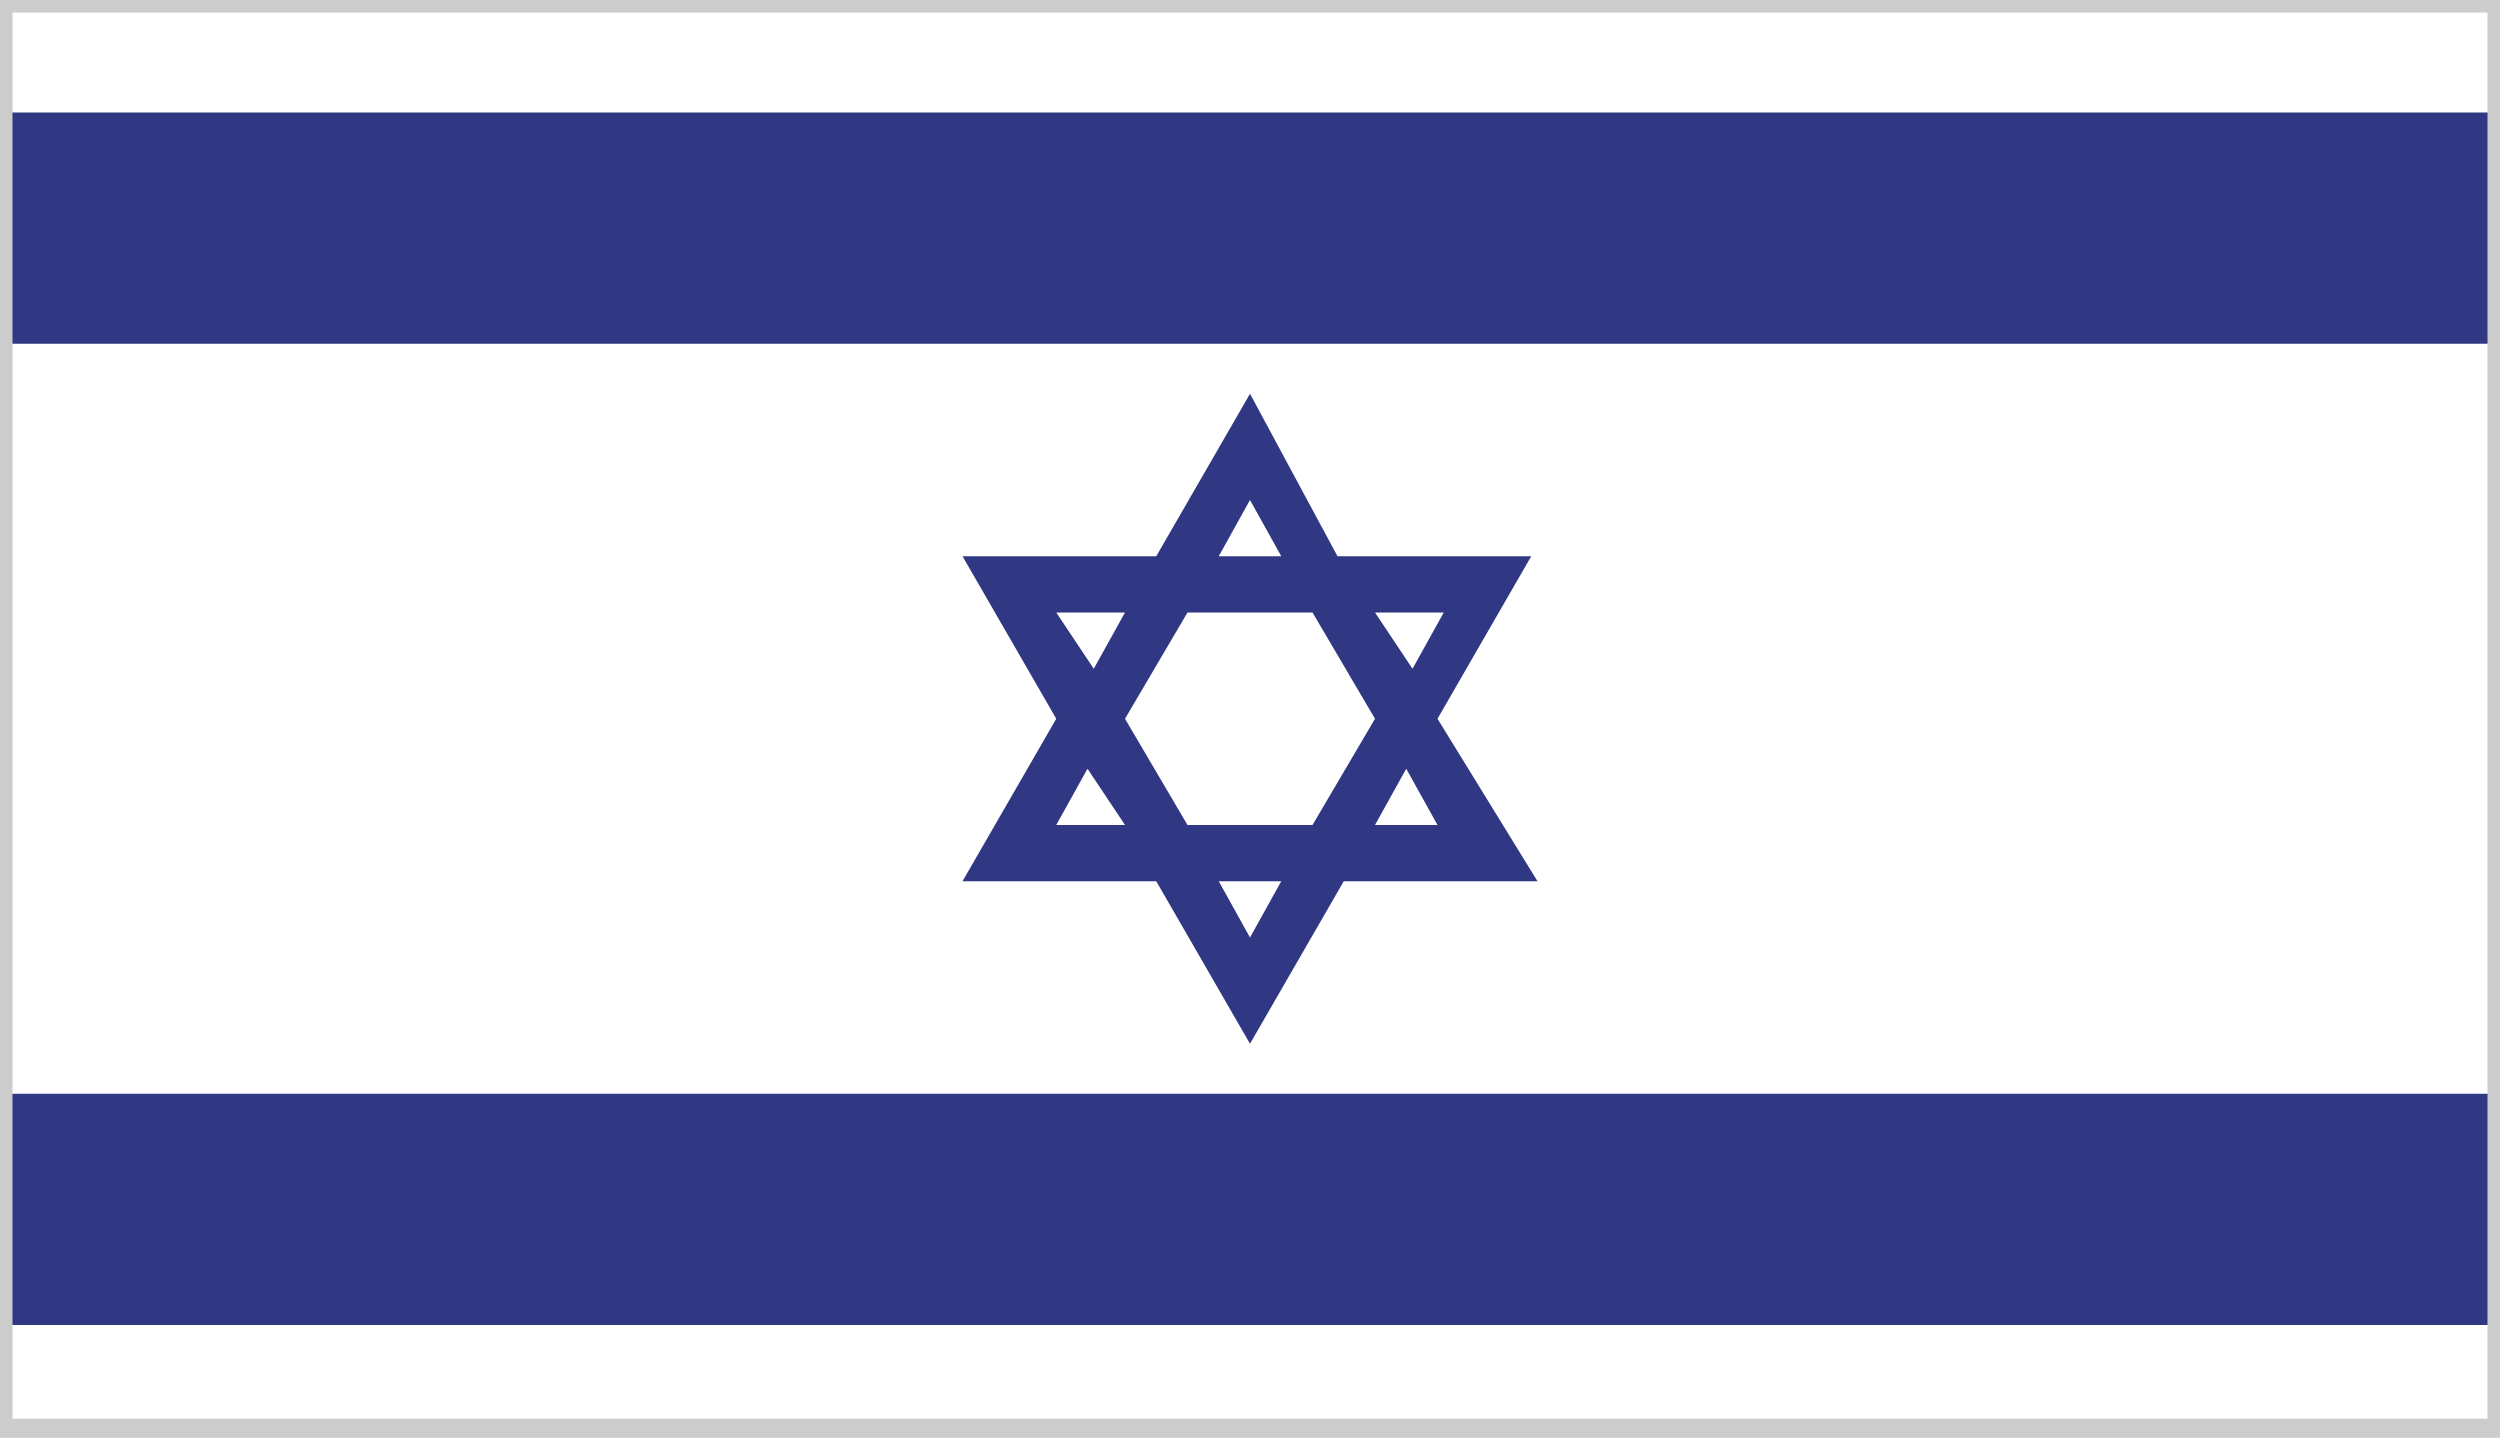<?xml version="1.0" encoding="utf-8"?>
<!-- Generator: Adobe Illustrator 17.1.0, SVG Export Plug-In . SVG Version: 6.00 Build 0)  -->
<!DOCTYPE svg PUBLIC "-//W3C//DTD SVG 1.1//EN" "http://www.w3.org/Graphics/SVG/1.1/DTD/svg11.dtd">
<svg version="1.1" id="Layer_1" xmlns="http://www.w3.org/2000/svg" xmlns:xlink="http://www.w3.org/1999/xlink" x="0px" y="0px"
	 viewBox="0 0 40 23" enable-background="new 0 0 40 23" xml:space="preserve">
<rect x="0" y="0" width="40" height="23" fill="#808080" stroke="none"/>
<g>
	<g>
		<defs>
			<rect id="SVGID_77_" width="40" height="23"/>
		</defs>
		<clipPath id="SVGID_2_">
			<use xlink:href="#SVGID_77_"  overflow="visible"/>
		</clipPath>
		<rect clip-path="url(#SVGID_2_)" fill="#FFFFFF" width="40" height="23"/>
		<rect y="1.8" clip-path="url(#SVGID_2_)" fill="#313883" width="40" height="3.7"/>
		<rect y="17.5" clip-path="url(#SVGID_2_)" fill="#313883" width="40" height="3.7"/>
		<path clip-path="url(#SVGID_2_)" fill="#313883" d="M23,11.5l1.5-2.6h-3.1L20,6.3l-1.5,2.6h-3.1l1.5,2.6l-1.5,2.6h3.1l1.5,2.6
			l1.5-2.6h3.1L23,11.5z M19.5,8.9L20,8l0.5,0.9H19.5z M22.5,12.3l0.5,0.9H22L22.5,12.3z M22,9.8h1.1l-0.5,0.9L22,9.8z M20.5,14.1
			L20,15l-0.5-0.9H20.5z M19,13.2l-1-1.7l1-1.7H21l1,1.7l-1,1.7H19z M18,13.2h-1.1l0.5-0.9L18,13.2z M16.9,9.8H18l-0.5,0.9L16.9,9.8
			z"/>
	</g>
</g>
<g>
	<path fill="#CCCCCC" d="M39.8,0.2v22.5H0.2V0.2H39.8 M40,0H0v23h40V0L40,0z"/>
</g>
</svg>
